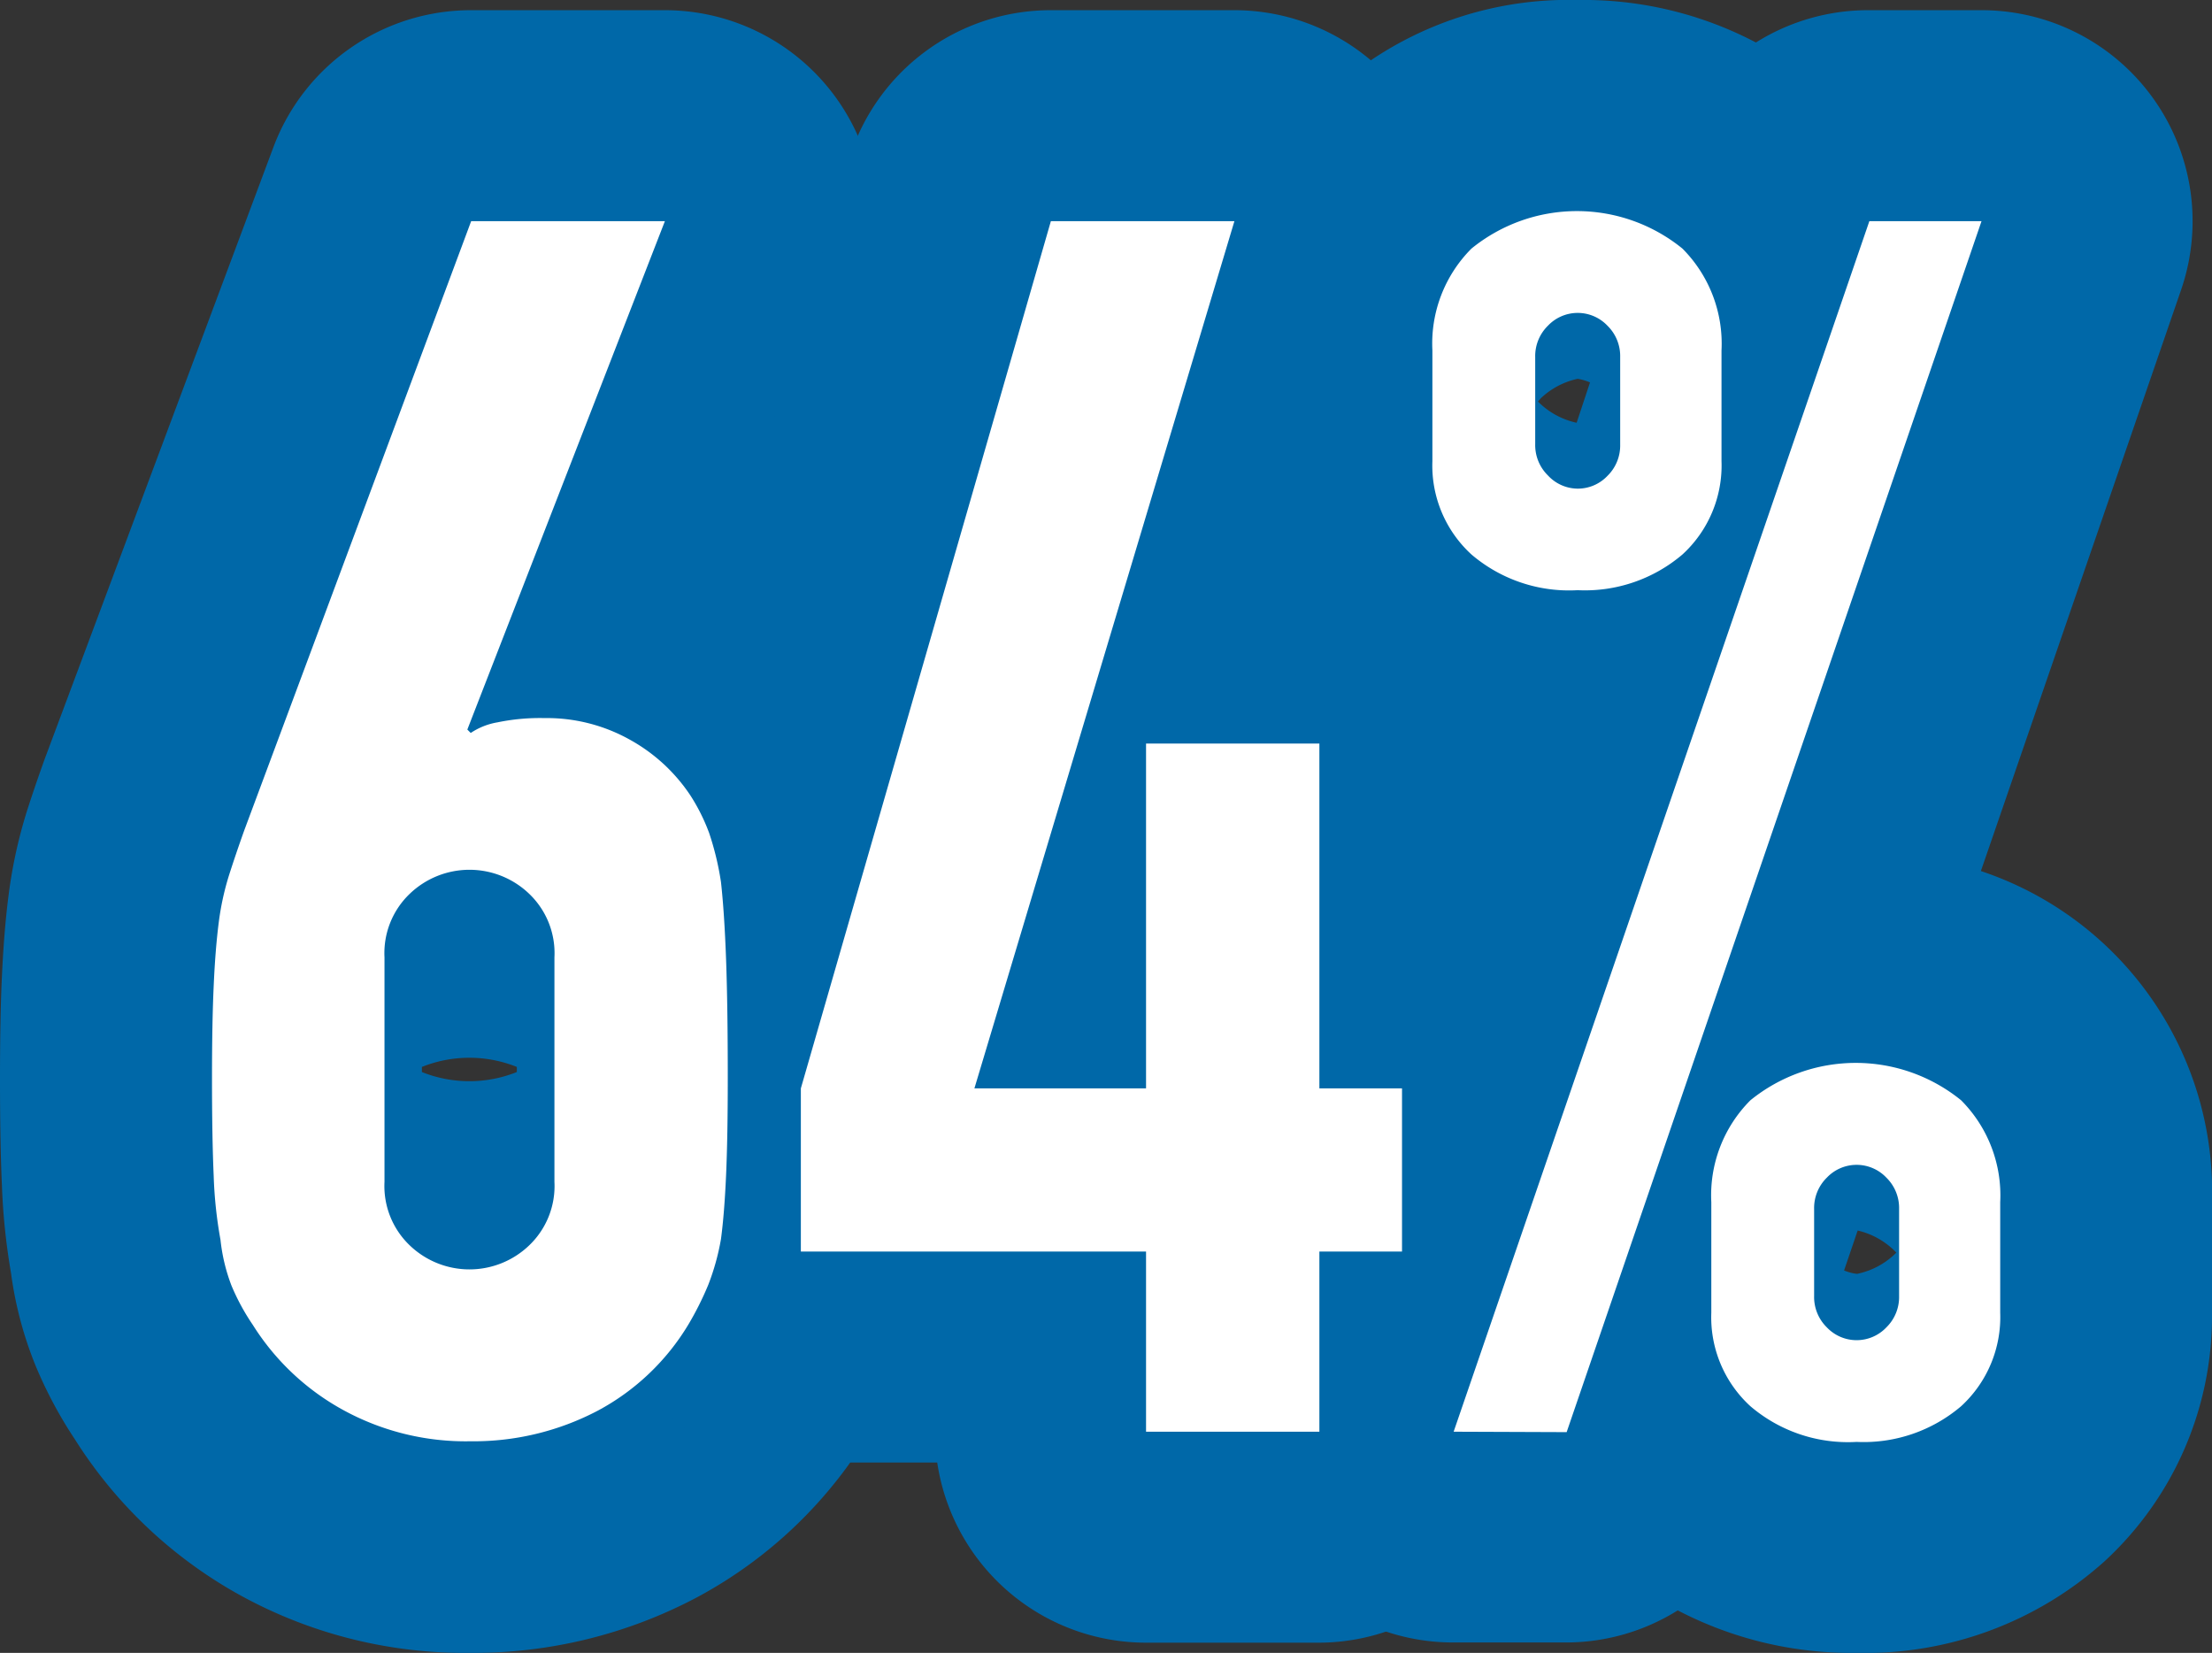 <svg xmlns="http://www.w3.org/2000/svg" viewBox="0 0 104.13 77.8"><rect x="0" y="0" width="104.13" height="77.8" fill="#333333" stroke="none"/><defs><style>.cls-1{fill:#43a7b1;}.cls-2{fill:#0068a8;}.cls-3{fill:#fff;}</style></defs><title>资源 14</title><g id="图层_2" data-name="图层 2"><g id="图层_1-2" data-name="图层 1"><path class="cls-1" d="M31.3,10.41,22,34.34l.16.16A3.23,3.23,0,0,1,23.42,34a9.85,9.85,0,0,1,2.2-.2,8,8,0,0,1,4,1,8.15,8.15,0,0,1,2.88,2.64,9.07,9.07,0,0,1,.88,1.76,13.52,13.52,0,0,1,.56,2.32q.16,1.44.24,3.64t.08,5.56q0,2.8-.08,4.6t-.24,3a11.12,11.12,0,0,1-.6,2.16,14.5,14.5,0,0,1-.92,1.84,11.05,11.05,0,0,1-4.28,4.08,12.57,12.57,0,0,1-6,1.44,12,12,0,0,1-6-1.48,11.59,11.59,0,0,1-4.24-4,10.43,10.43,0,0,1-1-1.84,8.49,8.49,0,0,1-.52-2.16,20.36,20.36,0,0,1-.32-3q-.08-1.8-.08-4.6,0-2.64.08-4.36c.05-1.15.13-2.15.24-3a12.81,12.81,0,0,1,.48-2.2q.32-1,.72-2.12L22.18,10.41ZM26.1,45.06a3.86,3.86,0,0,0-1.2-3,4.06,4.06,0,0,0-5.6,0,3.86,3.86,0,0,0-1.2,3V55.63a3.86,3.86,0,0,0,1.2,3,4.06,4.06,0,0,0,5.6,0,3.86,3.86,0,0,0,1.2-3Z"/><path class="cls-2" d="M22.1,77.8a21.91,21.91,0,0,1-10.86-2.75,21.46,21.46,0,0,1-7.72-7.31,20.41,20.41,0,0,1-1.85-3.47A17.81,17.81,0,0,1,.52,59.93a30.84,30.84,0,0,1-.43-4.14q-.09-2-.09-5,0-2.92.09-4.82.1-2.18.31-3.8a22.81,22.81,0,0,1,.87-4c.25-.78.53-1.6.84-2.46L12.87,6.93A9.93,9.93,0,0,1,22.18.48H31.3A9.93,9.93,0,0,1,40.56,14l-5,12.83A17.82,17.82,0,0,1,40.82,32a19.31,19.31,0,0,1,1.89,3.8,22.93,22.93,0,0,1,1,4.07c0,.18.05.36.07.54.13,1.15.23,2.61.3,4.37q.08,2.34.09,5.92,0,3.07-.09,5c-.07,1.55-.18,2.84-.32,3.87,0,.17-.05.34-.08.51a20.75,20.75,0,0,1-1.18,4.11A23.93,23.93,0,0,1,41,67.34a21.08,21.08,0,0,1-8.16,7.83A22.44,22.44,0,0,1,22.1,77.8ZM19.86,50.46a6,6,0,0,0,4.47,0v-.24a6,6,0,0,0-4.47,0Z"/><path class="cls-1" d="M53.95,67.39V58.91H37.7V51.23L49.47,10.41h8.64L45.87,51.23h8.08V35h8.16V51.23H66v7.68H62.11v8.48Z"/><path class="cls-2" d="M62.11,77.32H53.95a9.94,9.94,0,0,1-9.83-8.48H37.7a9.93,9.93,0,0,1-9.93-9.93V51.23a9.93,9.93,0,0,1,.39-2.75L39.92,7.66A9.93,9.93,0,0,1,49.47.48h8.64a9.93,9.93,0,0,1,9.51,12.78L64,25.23A9.93,9.93,0,0,1,72,35v8.34A9.92,9.92,0,0,1,76,51.23v7.68A9.92,9.92,0,0,1,72,66.82v.57A9.93,9.93,0,0,1,62.11,77.32Z"/><path class="cls-1" d="M74.27,27.78a7.08,7.08,0,0,1-5-1.68,5.67,5.67,0,0,1-1.84-4.4v-5.2a6.33,6.33,0,0,1,1.84-4.8,7.87,7.87,0,0,1,9.93,0,6.34,6.34,0,0,1,1.84,4.8v5.2a5.68,5.68,0,0,1-1.84,4.4A7.08,7.08,0,0,1,74.27,27.78ZM68.43,67.39,88,10.41h5.28l-19.53,57ZM74.27,23a1.92,1.92,0,0,0,1.4-.6,2,2,0,0,0,.6-1.48V16.81a2,2,0,0,0-.6-1.48,1.93,1.93,0,0,0-2.8,0,2,2,0,0,0-.6,1.48V20.9a2,2,0,0,0,.6,1.48A1.92,1.92,0,0,0,74.27,23ZM87.4,67.87a7.07,7.07,0,0,1-5-1.68,5.67,5.67,0,0,1-1.84-4.4v-5.2a6.33,6.33,0,0,1,1.84-4.8,7.87,7.87,0,0,1,9.92,0,6.34,6.34,0,0,1,1.84,4.8v5.2a5.69,5.69,0,0,1-1.84,4.4A7.08,7.08,0,0,1,87.4,67.87ZM85.4,61a2,2,0,0,0,.6,1.48,1.93,1.93,0,0,0,2.8,0A2,2,0,0,0,89.4,61V56.91a2,2,0,0,0-.6-1.48,1.93,1.93,0,0,0-2.8,0,2,2,0,0,0-.6,1.48Z"/><path class="cls-2" d="M87.4,77.8a17.67,17.67,0,0,1-8.42-2,9.92,9.92,0,0,1-5.27,1.51H68.43A9.93,9.93,0,0,1,59,64.17l9.38-27.37a16,16,0,0,1-5.8-3.37A15.67,15.67,0,0,1,57.54,21.7v-5.2a16.06,16.06,0,0,1,4.91-12A16.64,16.64,0,0,1,74.27,0a17.43,17.43,0,0,1,8.39,2A9.92,9.92,0,0,1,88,.48h5.28a9.93,9.93,0,0,1,9.4,13.15L93.25,41a15.91,15.91,0,0,1,10.88,15.57v5.2a15.68,15.68,0,0,1-5.07,11.73A16.85,16.85,0,0,1,87.4,77.8Zm-.59-18a2.22,2.22,0,0,0,.61.16,3.62,3.62,0,0,0,1.85-1l-.14-.14a3.67,3.67,0,0,0-1.68-.9ZM72.4,18.9a3.65,3.65,0,0,0,1.82,1L74.85,18a2.61,2.61,0,0,0-.58-.17,3.63,3.63,0,0,0-1.73.91Z"/><path class="cls-3" d="M31.3,10.41,22,34.34l.16.16A3.23,3.23,0,0,1,23.42,34a9.85,9.85,0,0,1,2.2-.2,8,8,0,0,1,4,1,8.15,8.15,0,0,1,2.88,2.64,9.07,9.07,0,0,1,.88,1.76,13.52,13.52,0,0,1,.56,2.32q.16,1.44.24,3.64t.08,5.56q0,2.8-.08,4.6t-.24,3a11.12,11.12,0,0,1-.6,2.16,14.5,14.5,0,0,1-.92,1.84,11.05,11.05,0,0,1-4.28,4.08,12.57,12.57,0,0,1-6,1.44,12,12,0,0,1-6-1.48,11.59,11.59,0,0,1-4.24-4,10.43,10.43,0,0,1-1-1.84,8.49,8.49,0,0,1-.52-2.16,20.36,20.36,0,0,1-.32-3q-.08-1.8-.08-4.6,0-2.64.08-4.36c.05-1.15.13-2.15.24-3a12.81,12.81,0,0,1,.48-2.2q.32-1,.72-2.12L22.18,10.41ZM26.1,45.06a3.86,3.86,0,0,0-1.2-3,4.06,4.06,0,0,0-5.6,0,3.86,3.86,0,0,0-1.2,3V55.63a3.86,3.86,0,0,0,1.2,3,4.06,4.06,0,0,0,5.6,0,3.86,3.86,0,0,0,1.2-3Z"/><path class="cls-3" d="M53.95,67.39V58.91H37.7V51.23L49.47,10.41h8.64L45.87,51.23h8.08V35h8.16V51.23H66v7.68H62.11v8.48Z"/><path class="cls-3" d="M74.27,27.78a7.08,7.08,0,0,1-5-1.68,5.67,5.67,0,0,1-1.84-4.4v-5.2a6.33,6.33,0,0,1,1.84-4.8,7.87,7.87,0,0,1,9.93,0,6.34,6.34,0,0,1,1.84,4.8v5.2a5.68,5.68,0,0,1-1.84,4.4A7.08,7.08,0,0,1,74.27,27.78ZM68.43,67.39,88,10.41h5.28l-19.53,57ZM74.27,23a1.92,1.92,0,0,0,1.4-.6,2,2,0,0,0,.6-1.48V16.81a2,2,0,0,0-.6-1.48,1.93,1.93,0,0,0-2.8,0,2,2,0,0,0-.6,1.48V20.9a2,2,0,0,0,.6,1.48A1.92,1.92,0,0,0,74.27,23ZM87.4,67.87a7.07,7.07,0,0,1-5-1.68,5.67,5.67,0,0,1-1.84-4.4v-5.2a6.33,6.33,0,0,1,1.84-4.8,7.87,7.87,0,0,1,9.92,0,6.34,6.34,0,0,1,1.84,4.8v5.2a5.69,5.69,0,0,1-1.84,4.4A7.08,7.08,0,0,1,87.4,67.87ZM85.4,61a2,2,0,0,0,.6,1.48,1.93,1.93,0,0,0,2.8,0A2,2,0,0,0,89.4,61V56.91a2,2,0,0,0-.6-1.48,1.93,1.93,0,0,0-2.8,0,2,2,0,0,0-.6,1.48Z"/></g></g></svg>